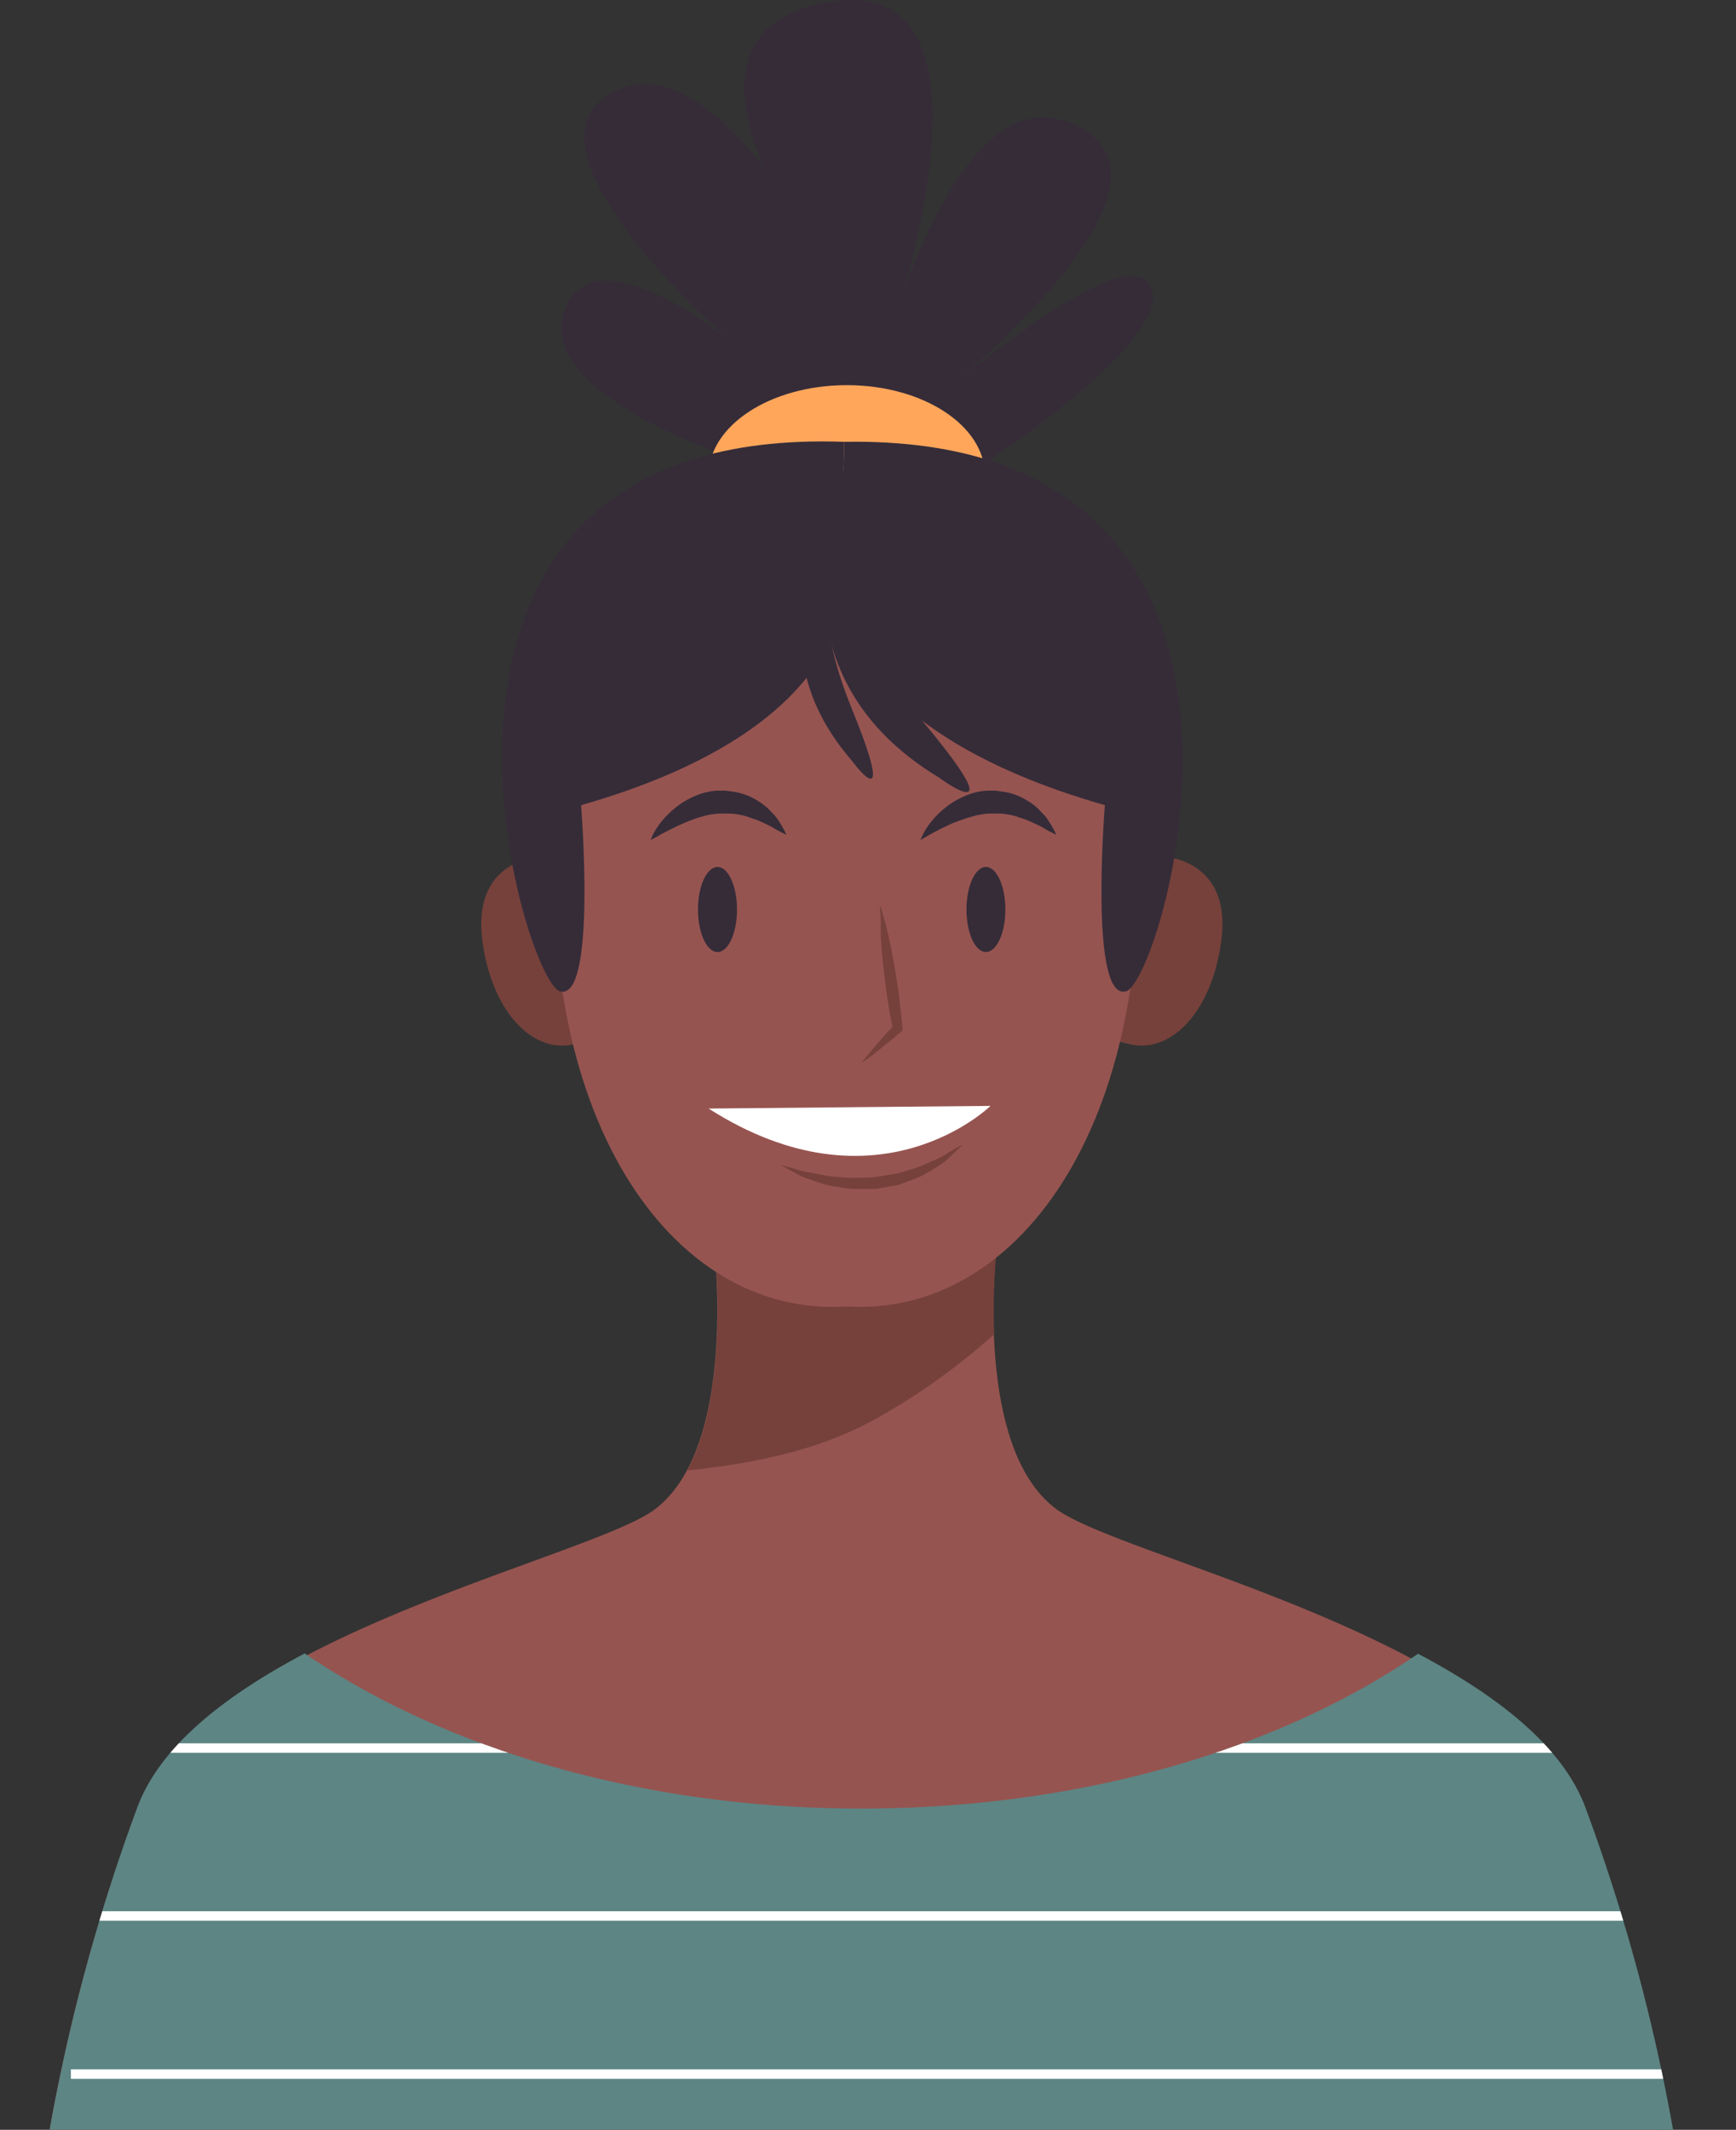 <svg xmlns="http://www.w3.org/2000/svg" xmlns:xlink="http://www.w3.org/1999/xlink" viewBox="0 0 163.33 200.29"><rect x="0" y="0" width="163.33" height="200.29" fill="#333333" stroke="none"/><defs><style>.cls-1,.cls-6{fill:none;}.cls-2{fill:#965450;}.cls-3{fill:#76413b;}.cls-4{fill:#5d8584;}.cls-5{clip-path:url(#clip-path);}.cls-6{stroke:#fff;stroke-miterlimit:10;stroke-width:0.89px;}.cls-7{fill:#fff;}.cls-8{fill:#352c38;}.cls-9{fill:#ffa65b;}</style><clipPath id="clip-path" transform="translate(4.67)"><path class="cls-1" d="M144.5,170c-2.17-5.85-8.4-10.59-15.75-14.48-13.13,9-31.73,14.56-52.38,14.56S37.12,164.45,24,155.49c-7.35,3.89-13.58,8.63-15.75,14.48A176.4,176.4,0,0,0,0,200.29H152.74A176.4,176.4,0,0,0,144.5,170Z"/></clipPath></defs><g id="Layer_2" data-name="Layer 2"><g id="OBJECTS"><path class="cls-2" d="M143.45,170.19c-5.95-16-42.32-23.61-48.69-28.24-8.17-5.95-5.57-25.65-5.57-25.65l-13.38.36-13.38-.36S65,136,56.86,142c-6.37,4.63-42.74,12.26-48.68,28.24A174.64,174.64,0,0,0,0,200.29H151.62A175.11,175.11,0,0,0,143.45,170.19Z" transform="translate(4.67)"/><path class="cls-3" d="M60,138.28c6.27-.64,12.56-1.91,18-5a61.61,61.61,0,0,0,10.87-7.81,60.14,60.14,0,0,1,.35-9.21l-13.38.36-13.38-.36S64.28,130.32,60,138.28Z" transform="translate(4.67)"/><path class="cls-4" d="M144.5,170c-2.17-5.85-8.4-10.59-15.75-14.48-13.13,9-31.73,14.56-52.38,14.56S37.12,164.45,24,155.49c-7.35,3.89-13.58,8.63-15.75,14.48A176.4,176.4,0,0,0,0,200.29H152.74A176.4,176.4,0,0,0,144.5,170Z" transform="translate(4.67)"/><g class="cls-5"><line class="cls-6" x1="6.67" y1="164.39" x2="154" y2="164.39"/><line class="cls-6" x1="6.67" y1="195.05" x2="158" y2="195.05"/><line class="cls-6" y1="180.18" x2="163.33" y2="180.18"/></g><path class="cls-3" d="M53.35,85.6c-2.16-6.7-7.28-5.15-7.76-5s-5.79.84-4.88,7.83,5,10.83,8.82,9.71C53.46,97.53,55.52,92.34,53.35,85.6Z" transform="translate(4.67)"/><path class="cls-3" d="M97.61,85.6c2.16-6.7,7.27-5.15,7.75-5s5.79.84,4.88,7.83-5,10.83-8.82,9.71C97.49,97.53,95.43,92.34,97.61,85.6Z" transform="translate(4.67)"/><path class="cls-2" d="M102.07,75.05c-2.68-29.38-25-27.74-27.13-27.52-2.11-.22-24.45-1.86-27.13,27.52-2.69,29.57,10.48,48.87,27.13,47.81C91.59,123.92,104.76,104.62,102.07,75.05Z" transform="translate(4.67)"/><path class="cls-3" d="M78.13,85.09c.16.47.28,1,.42,1.42s.24,1,.36,1.44q.32,1.44.57,2.88c.16,1,.33,1.94.44,2.91s.24,2,.32,2.93l0,.25-.16.13c-.58.51-1.19,1-1.8,1.48s-1.22,1-1.88,1.4c.48-.63,1-1.21,1.5-1.81s1-1.15,1.57-1.71l-.13.38c-.2-1-.37-1.92-.52-2.89S78.57,92,78.45,91s-.2-2-.26-2.93c0-.49,0-1,0-1.48S78.11,85.59,78.13,85.09Z" transform="translate(4.67)"/><path class="cls-7" d="M62,104.25,88.52,104S77.92,114.41,62,104.25Z" transform="translate(4.67)"/><path class="cls-3" d="M68.8,109.58s.29.06.77.19,1.18.38,2,.51c.42.07.87.15,1.33.25a11.52,11.52,0,0,0,1.49.16,8.46,8.46,0,0,0,1.6.07c.54,0,1.09,0,1.64-.06l1.62-.26a8.48,8.48,0,0,0,1.54-.4,8.34,8.34,0,0,0,1.41-.48l1.24-.55a5.69,5.69,0,0,0,1-.54l.77-.46c.44-.25.7-.38.7-.38s-.19.2-.56.55l-.67.63a4.23,4.23,0,0,1-.93.75c-.37.24-.77.49-1.21.75a6.88,6.88,0,0,1-1.45.66l-.79.3-.41.15-.43.08-1.74.31c-.59,0-1.19,0-1.77,0a7.91,7.91,0,0,1-1.7-.18,8.34,8.34,0,0,1-1.55-.32c-.49-.15-.94-.31-1.36-.46a5.16,5.16,0,0,1-1.08-.48l-.8-.43Z" transform="translate(4.67)"/><path class="cls-8" d="M61,85.53c0,2.21.82,4,1.84,4s1.83-1.8,1.83-4-.82-4-1.83-4S61,83.32,61,85.53Z" transform="translate(4.67)"/><path class="cls-8" d="M86.26,85.53c0,2.21.82,4,1.83,4s1.83-1.8,1.83-4-.82-4-1.83-4S86.26,83.32,86.26,85.53Z" transform="translate(4.67)"/><path class="cls-8" d="M56.54,79a6.64,6.64,0,0,1,1.31-2.07,7.8,7.8,0,0,1,.87-.84,6.94,6.94,0,0,1,1.12-.79,8.07,8.07,0,0,1,1.36-.63,6.75,6.75,0,0,1,1.56-.32l.81,0,.8.11a5.59,5.59,0,0,1,1.49.44,6.76,6.76,0,0,1,1.21.71,5,5,0,0,1,.91.84,3.7,3.7,0,0,1,.64.79,6.87,6.87,0,0,1,.4.67,6.42,6.42,0,0,1,.3.6l-.6-.3c-.19-.1-.41-.22-.65-.37a7,7,0,0,0-.82-.41,7.71,7.71,0,0,0-1-.42c-.35-.09-.69-.27-1.06-.33a6.17,6.17,0,0,0-1.13-.17l-.57,0-.58,0a9.46,9.46,0,0,0-1.17.18c-.37.13-.77.19-1.13.35a10.37,10.37,0,0,0-1.07.43c-.36.14-.67.32-1,.46l-.83.43-.65.36Z" transform="translate(4.67)"/><path class="cls-8" d="M81.93,79a6.64,6.64,0,0,1,1.31-2.07,7.8,7.8,0,0,1,.87-.84,6.94,6.94,0,0,1,1.12-.79,8.07,8.07,0,0,1,1.36-.63,6.86,6.86,0,0,1,1.56-.32l.81,0,.8.11a5.59,5.59,0,0,1,1.49.44,7.23,7.23,0,0,1,1.22.71,5.22,5.22,0,0,1,.9.84,3.7,3.7,0,0,1,.64.79,6.87,6.87,0,0,1,.4.67,6.42,6.42,0,0,1,.3.6l-.6-.3c-.18-.1-.41-.22-.64-.37a8,8,0,0,0-.83-.41,7.71,7.71,0,0,0-1-.42c-.35-.09-.69-.27-1.06-.33a6.19,6.19,0,0,0-1.12-.17l-.58,0-.58,0a9.76,9.76,0,0,0-1.17.18c-.37.13-.77.19-1.13.35A11.37,11.37,0,0,0,85,77.4c-.35.14-.67.32-1,.46l-.83.43-.65.36Z" transform="translate(4.67)"/><path class="cls-8" d="M62,42.19s-16.32-5.6-13.53-13.07,15.4,2.8,15.4,2.8S42.88,13.73,53.14,8.6,75.06,28.66,75.06,28.66,54.54,3.47,73.2.2s5.13,33.59,5.13,33.59S84.86,7.67,95.59,11.4c14.22,5-11.67,25.65-11.67,25.65s15.86-13.52,19.13-10.72S98.52,36.18,90,42.19C77.39,51.05,77.39,50.58,62,42.19Z" transform="translate(4.67)"/><ellipse class="cls-9" cx="79.67" cy="44.72" rx="13" ry="8.5"/><path class="cls-8" d="M74.38,56.61S74.5,68.72,50,75.72c0,0,1.5,18.5-2,17.5S28.72,39.94,74.76,41.55Z" transform="translate(4.67)"/><path class="cls-8" d="M74.38,56.61s.4,12.11,24.9,19.11c0,0-1.5,18.5,2,17.5s18.83-52.44-26.52-51.67Z" transform="translate(4.67)"/><path class="cls-8" d="M81.91,67.56c-7.59-9-8.66-15.18-5.52-25.19a5,5,0,0,1-.91-.22c-3.39,8.36-6.1,22.36,8.24,31C83.72,73.18,91.15,78.56,81.91,67.56Z" transform="translate(4.67)"/><path class="cls-8" d="M75.5,66.72c-3.63-8.94-2.92-14,2-21a5.25,5.25,0,0,1-.66-.4C72.14,51,66.51,61.18,75.49,71.55,75.49,71.55,79.92,77.61,75.5,66.72Z" transform="translate(4.67)"/></g></g></svg>